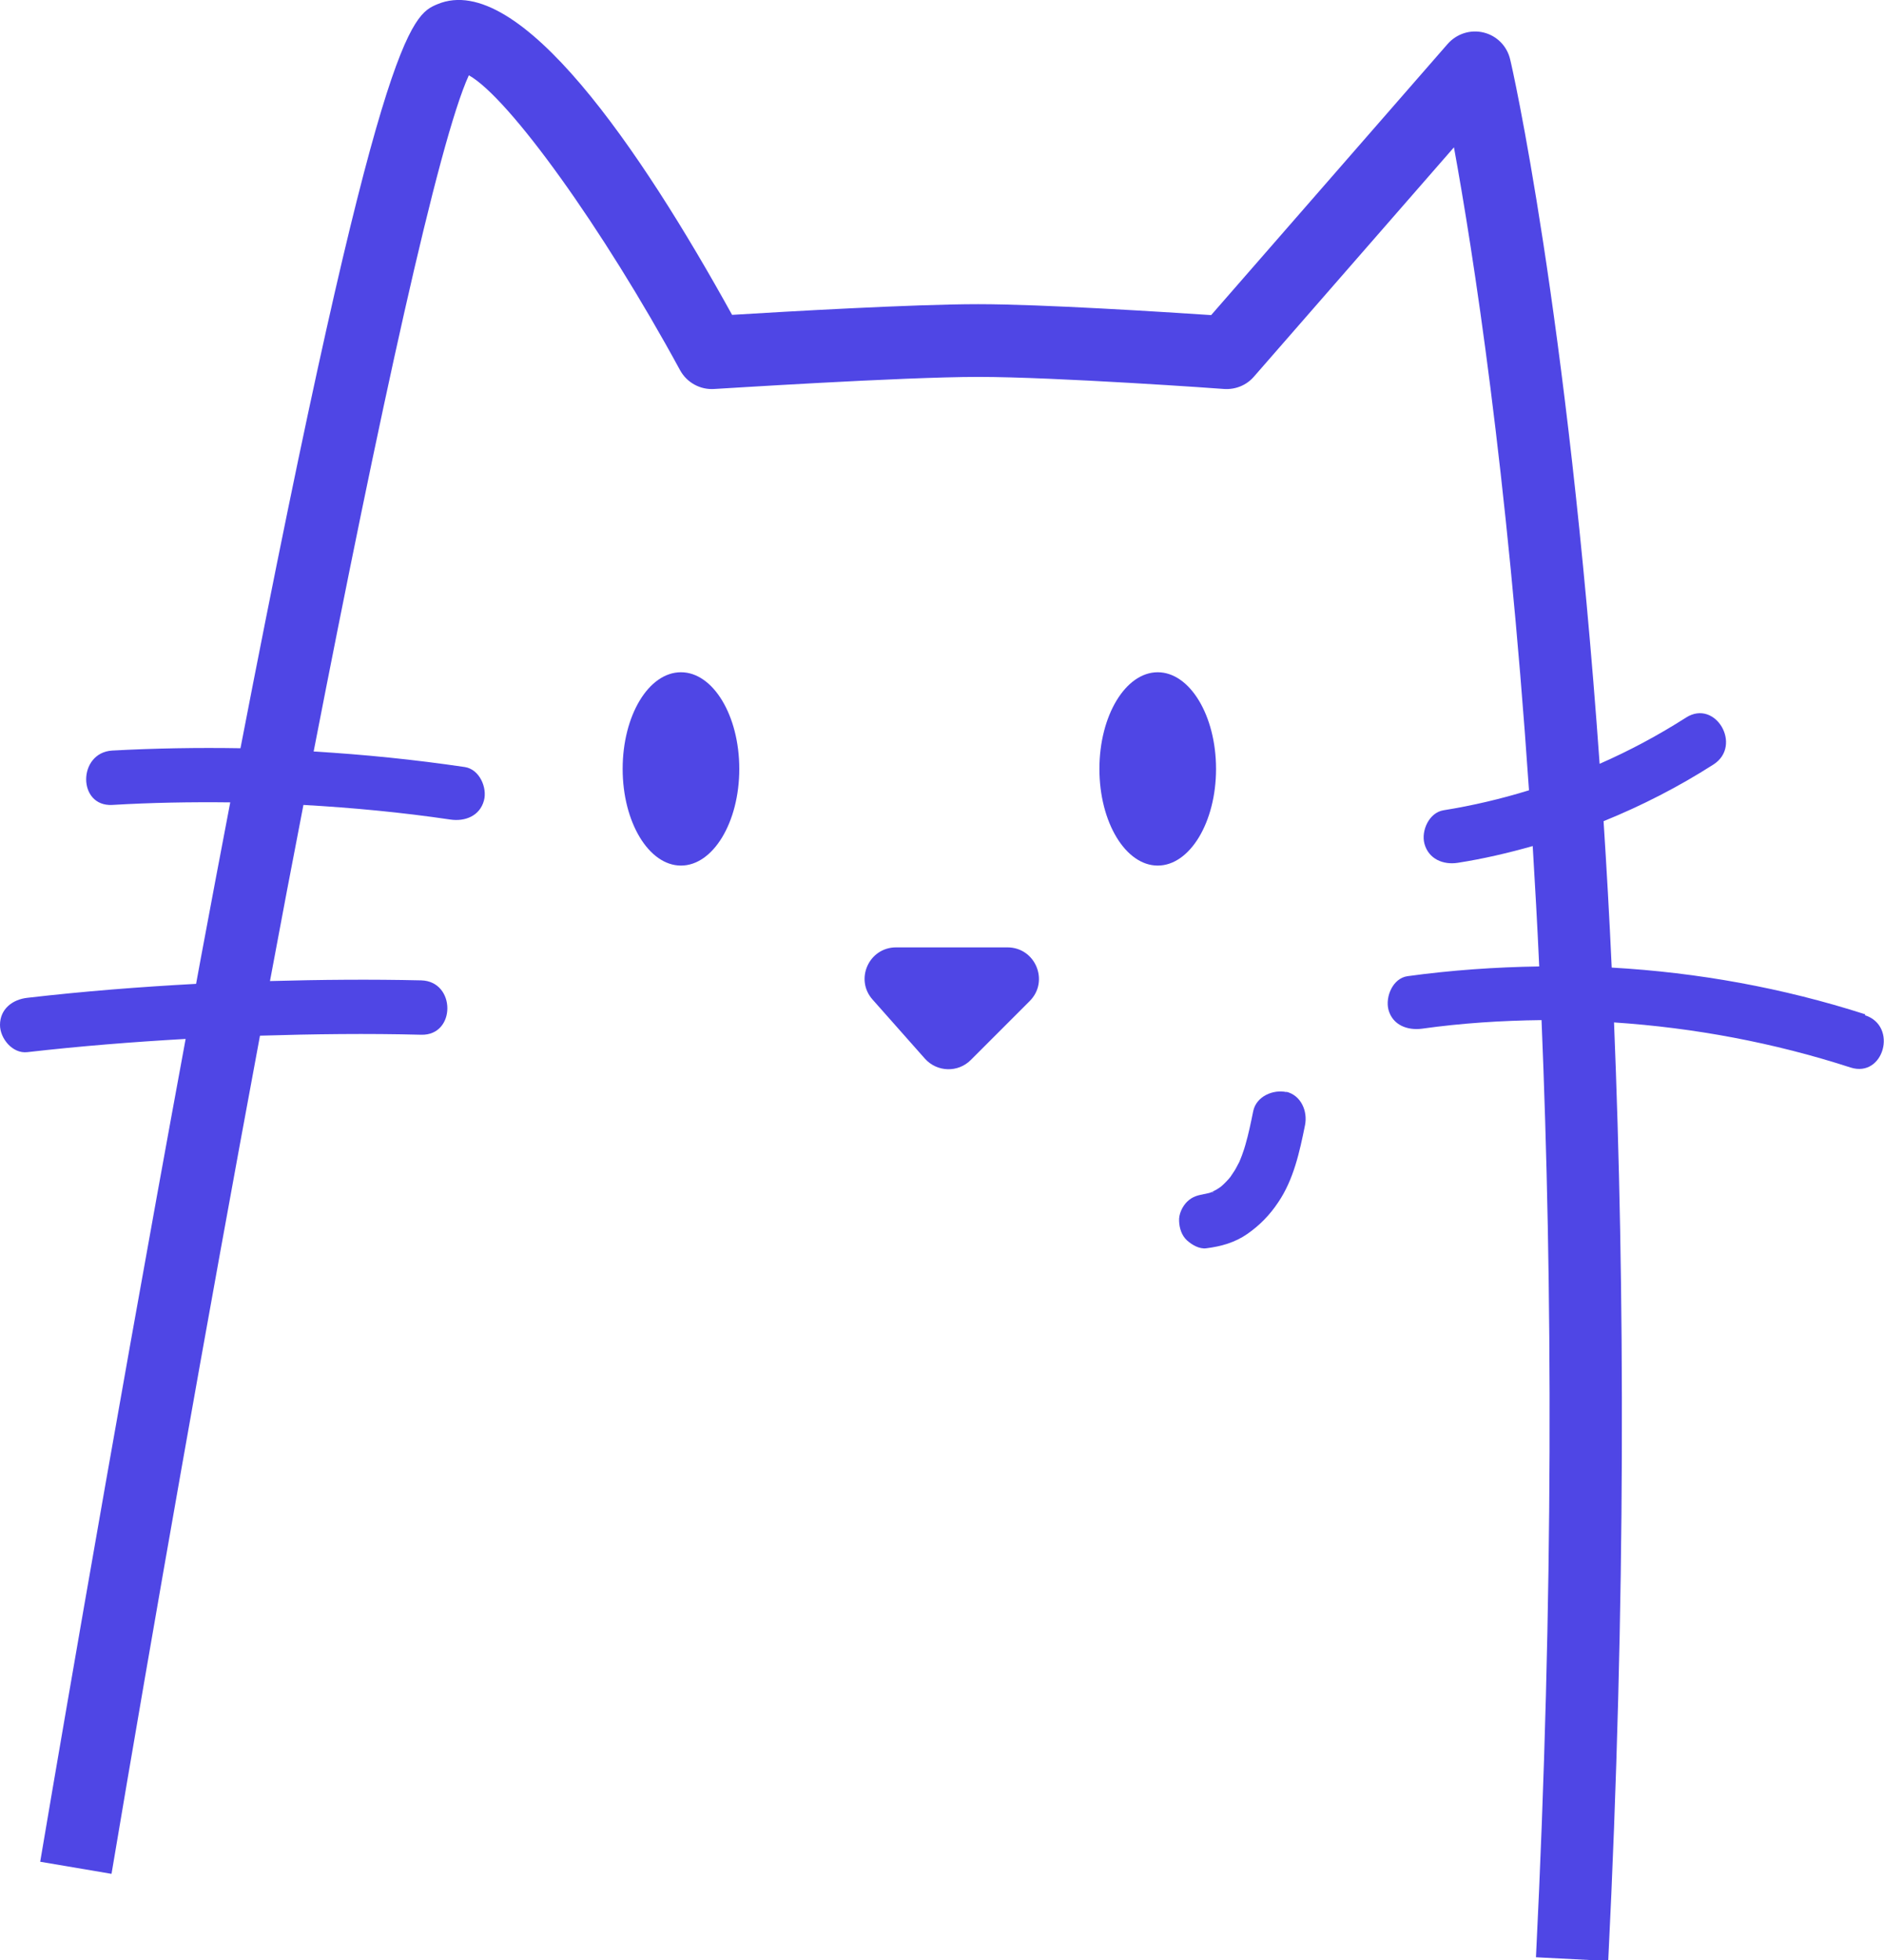 <svg width="548" height="570" viewBox="0 0 548 570" fill="none" xmlns="http://www.w3.org/2000/svg">
<g clip-path="url(#clip0_31_3)">
<path d="M542.526 294.933C518.536 287.23 493.802 282.77 468.797 281.351C468.121 266.554 467.31 252.365 466.432 238.784C477.582 234.257 488.26 228.784 498.397 222.297C506.912 216.824 499.005 203.176 490.423 208.649C482.381 213.784 473.933 218.311 465.283 222.095C455.89 89.933 439.603 18.446 439.265 17.297C438.387 13.446 435.413 10.405 431.561 9.46C427.709 8.514 423.722 9.797 421.086 12.77L352.291 91.622C338.91 90.743 303.363 88.446 284.509 88.446C265.654 88.446 228.35 90.608 212.942 91.554C186.384 43.514 150.972 -8.716 127.252 1.216C119.683 4.392 110.424 8.243 69.945 217.568C57.51 217.365 45.075 217.568 32.641 218.243C22.572 218.851 22.504 234.595 32.641 234.054C44.062 233.378 55.483 233.176 66.971 233.311C64.268 247.433 61.429 262.433 58.456 278.379C57.983 280.946 57.51 283.514 57.037 286.081C40.683 286.96 24.328 288.243 7.974 290.135C3.649 290.608 0 293.379 0 298.041C0 301.96 3.649 306.419 7.907 305.946C23.247 304.189 38.588 302.973 53.996 302.095C31.424 424.324 11.894 540.135 11.691 541.352L32.438 544.865C44.467 473.311 60.01 384.933 75.621 301.149C91.232 300.676 106.91 300.473 122.521 300.879C132.658 301.149 132.658 285.338 122.521 285.068C107.856 284.73 93.192 284.865 78.527 285.27C81.771 267.838 85.015 250.743 88.258 234.054C102.585 234.865 116.845 236.216 131.036 238.311C135.226 238.919 139.551 237.297 140.768 232.77C141.781 229.054 139.484 223.716 135.226 223.041C120.629 220.878 105.897 219.392 91.232 218.514C110.289 120.473 127.59 40.946 136.375 21.892C147.999 28.378 175.301 66.216 197.804 107.635C199.764 111.216 203.616 113.379 207.739 113.108C208.279 113.108 262.275 109.595 284.576 109.595C306.877 109.595 355.602 113.041 356.075 113.108C359.386 113.311 362.563 112.027 364.725 109.527L422.911 42.838C428.452 73.176 438.387 136.622 444.739 229.797C436.629 232.297 428.317 234.257 419.87 235.608C415.68 236.284 413.315 241.554 414.328 245.338C415.545 249.797 419.802 251.554 424.06 250.879C431.426 249.73 438.657 248.041 445.82 246.014C446.496 257.297 447.172 268.987 447.712 281.014C434.94 281.216 422.168 282.095 409.395 283.851C405.138 284.46 402.907 289.797 403.854 293.581C405.07 298.108 409.395 299.662 413.585 299.122C425.141 297.5 436.765 296.757 448.388 296.622C451.564 372.906 451.97 464.054 446.766 569.122L467.784 570.203C472.987 465.203 472.582 373.919 469.473 297.297C492.788 298.851 515.968 303.176 538.269 310.406C547.932 313.514 552.122 298.311 542.459 295.203L542.526 294.933Z" fill="#4F46E5"/>
<path d="M198.075 195.473C188.681 195.473 181.112 208.041 181.112 223.581C181.112 239.122 188.749 251.689 198.075 251.689C207.401 251.689 215.037 239.122 215.037 223.581C215.037 208.041 207.401 195.473 198.075 195.473Z" fill="#4F46E5"/>
<path d="M353.71 223.581C353.71 208.041 346.073 195.473 336.747 195.473C327.421 195.473 319.785 208.041 319.785 223.581C319.785 239.122 327.421 251.689 336.747 251.689C346.073 251.689 353.71 239.122 353.71 223.581Z" fill="#4F46E5"/>
<path d="M293.024 275.473H260.653C252.746 275.473 248.556 284.797 253.828 290.676L269.033 307.838C272.547 311.757 278.629 311.959 282.346 308.243L299.511 291.081C305.255 285.338 301.201 275.473 293.024 275.473Z" fill="#4F46E5"/>
<path d="M374.254 317.568C370.334 316.689 365.401 318.784 364.522 323.108C363.847 326.419 363.171 329.73 362.225 332.973C362.022 333.716 361.752 334.527 361.481 335.27C361.346 335.676 361.211 336.081 361.008 336.554C360.941 336.824 360.333 338.176 360.806 337.095C360.67 337.297 360.603 337.568 360.603 337.568C360.468 337.905 360.333 338.176 360.13 338.513C359.724 339.257 359.386 340 358.913 340.676C358.575 341.216 358.17 341.757 357.832 342.297C357.697 342.432 357.562 342.568 357.494 342.703C357.021 343.243 356.481 343.784 355.94 344.324C355.737 344.527 355.467 344.73 355.264 344.932C355.264 344.932 355.061 345.068 354.926 345.203C354.859 345.203 354.791 345.338 354.723 345.338C354.386 345.541 354.115 345.743 353.777 345.946C353.304 346.216 352.764 346.419 352.291 346.689C352.02 346.824 351.682 346.892 351.412 346.959C350.736 347.162 348.303 347.5 350.871 347.162C348.709 347.432 346.884 347.838 345.262 349.459C343.911 350.811 342.83 353.041 342.965 355.068C343.032 357.095 343.708 359.257 345.262 360.676C346.682 361.959 348.844 363.243 350.871 362.973C355.197 362.432 359.251 361.284 362.833 358.784C366.415 356.284 369.321 353.311 371.753 349.662C376.281 343.041 378.038 334.865 379.593 327.162C380.404 323.108 378.444 318.446 374.051 317.432L374.254 317.568ZM352.561 346.757C352.561 346.757 352.493 346.757 352.426 346.757C352.899 346.486 353.575 346.351 352.561 346.757Z" fill="#4F46E5"/>
</g>
<defs>
<clipPath id="clip0_31_3">
<rect width="548" height="570" fill="white"/>
</clipPath>
</defs>
</svg>
